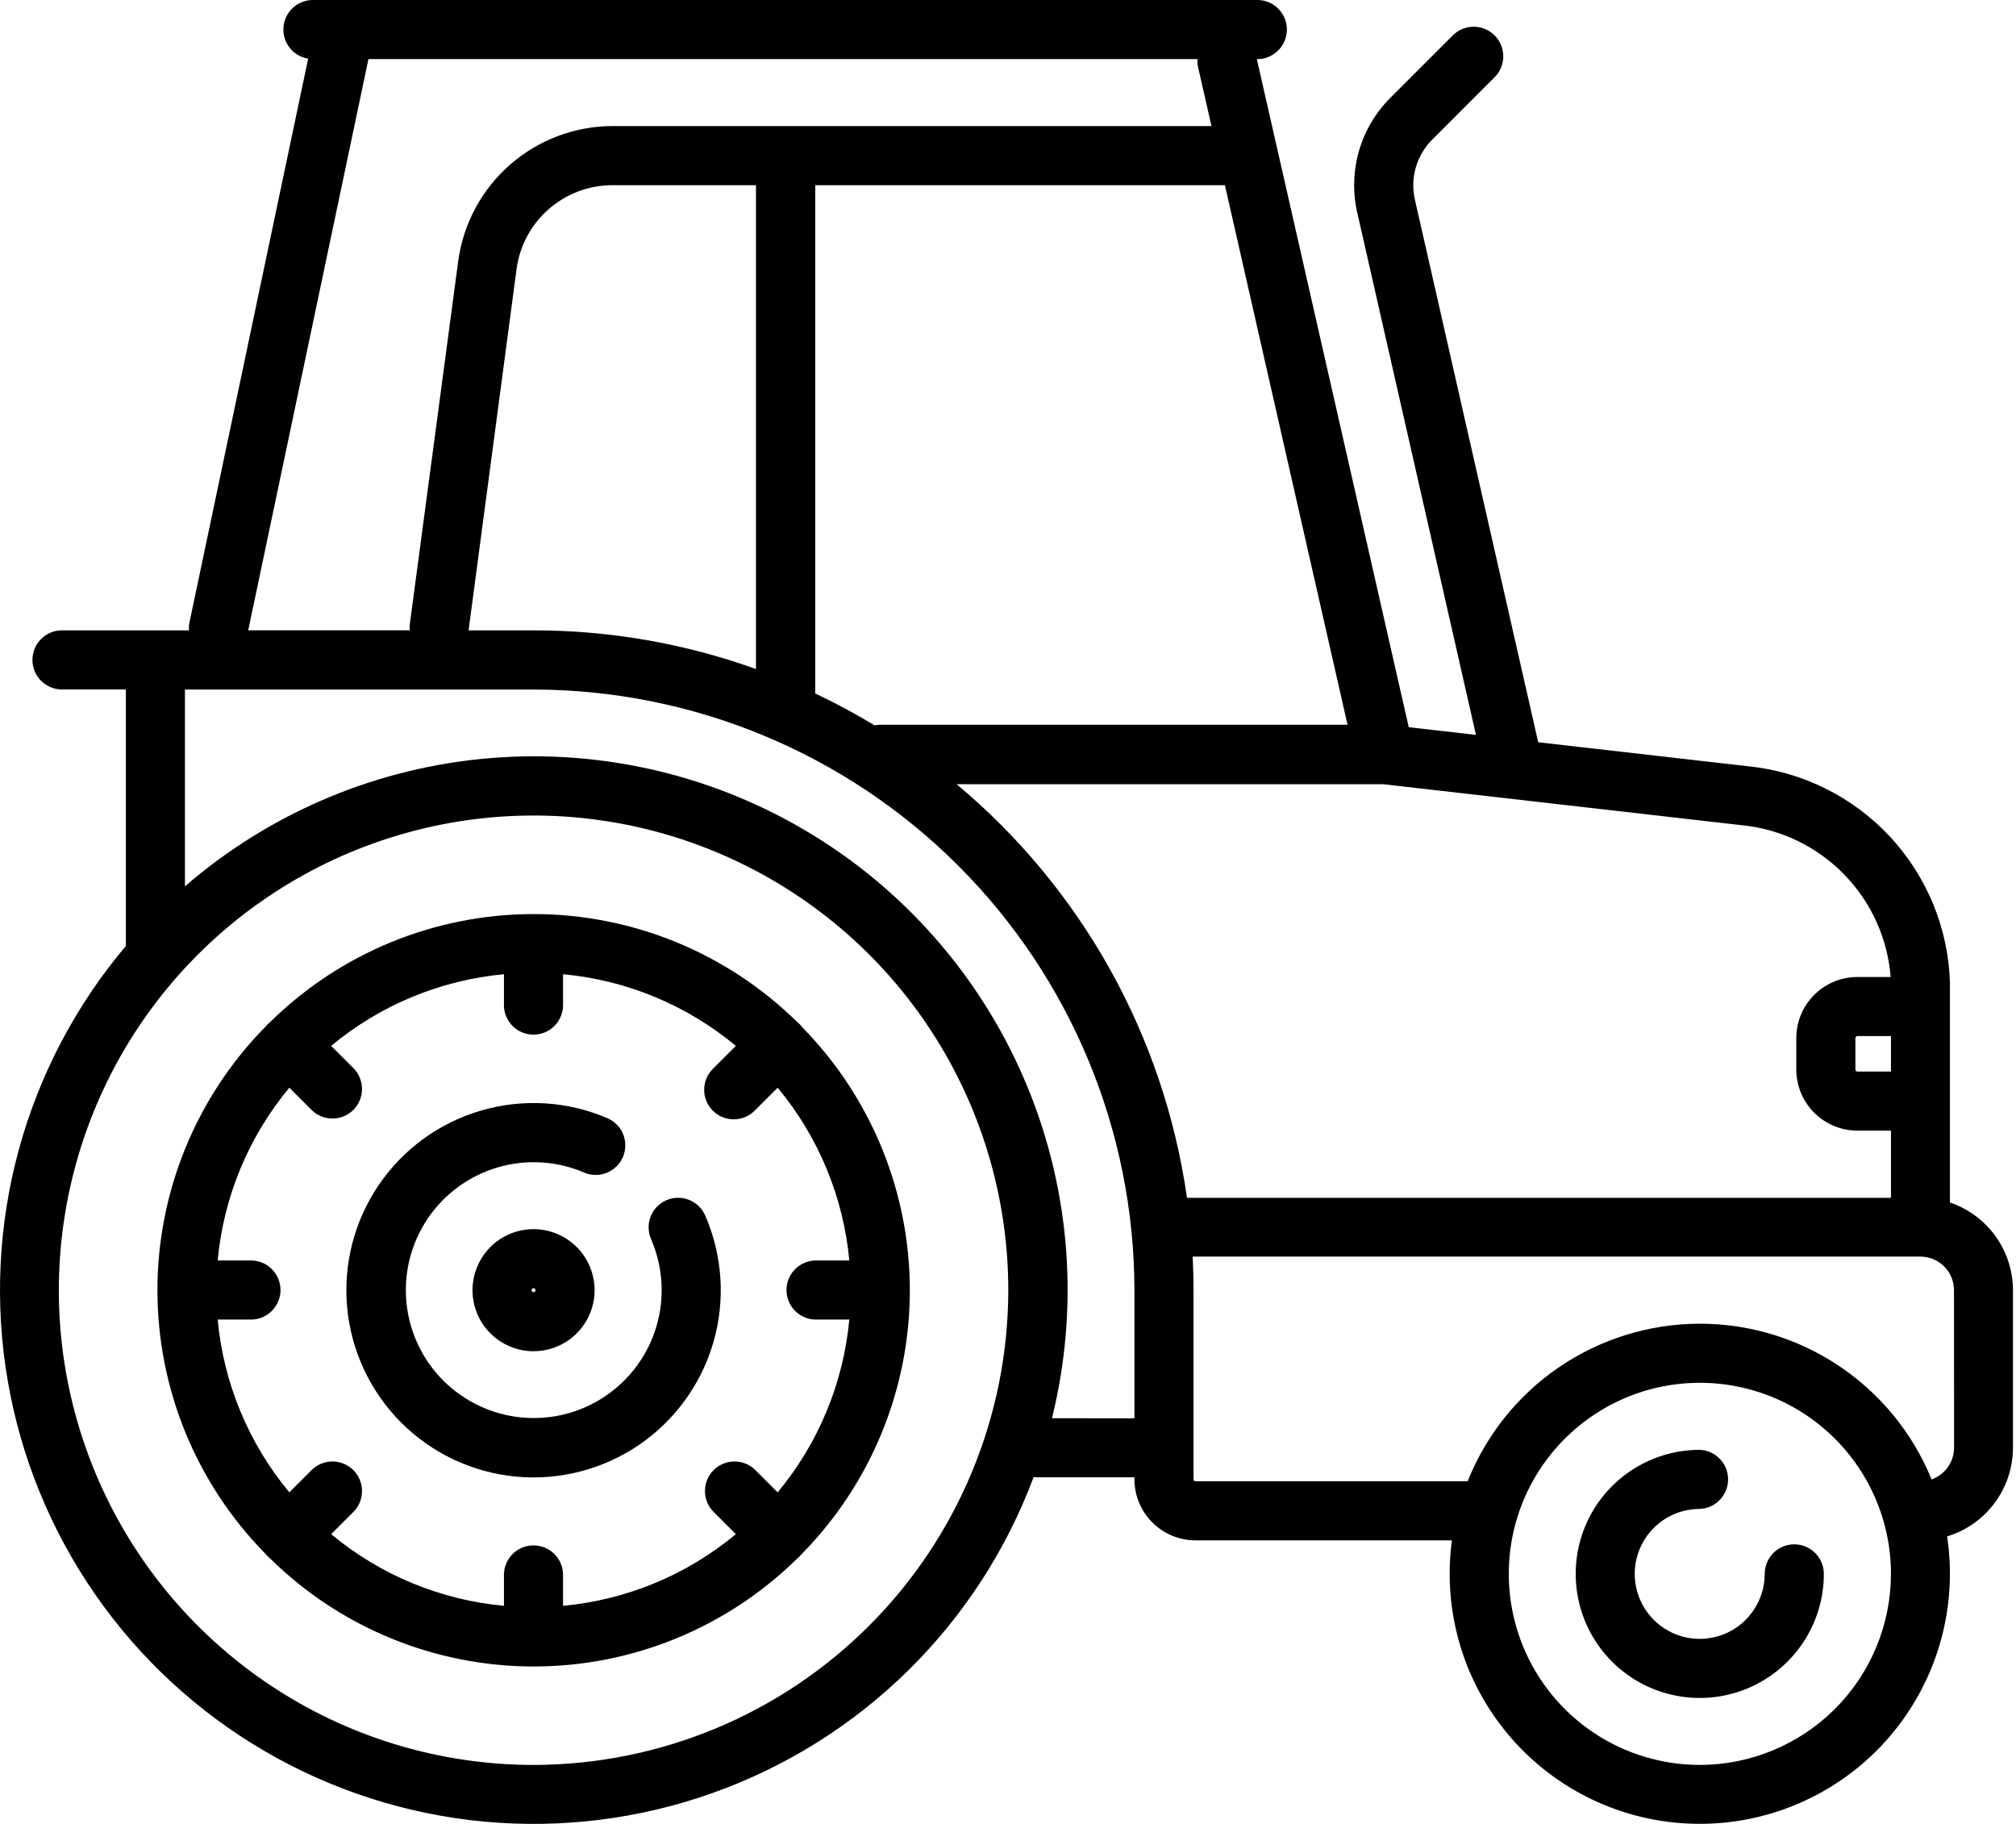 <svg width="42" height="38" viewBox="0 0 42 38"  xmlns="http://www.w3.org/2000/svg">
<path d="M16.707 21.392C16.678 21.355 16.644 21.321 16.607 21.292C15.143 19.851 13.172 19.044 11.118 19.044C9.065 19.044 7.093 19.851 5.63 21.292C5.611 21.307 5.593 21.322 5.576 21.339C5.559 21.356 5.543 21.374 5.528 21.393C4.087 22.857 3.28 24.828 3.28 26.881C3.28 28.935 4.087 30.906 5.528 32.37C5.543 32.389 5.559 32.407 5.576 32.424C5.593 32.441 5.611 32.457 5.63 32.472C7.093 33.913 9.065 34.72 11.118 34.72C13.172 34.72 15.143 33.913 16.607 32.472C16.644 32.443 16.678 32.409 16.707 32.372C18.147 30.908 18.955 28.937 18.955 26.884C18.955 24.83 18.147 22.859 16.707 21.395V21.392ZM17.026 27.492H17.694C17.571 28.815 17.051 30.07 16.201 31.092L15.73 30.621C15.614 30.509 15.458 30.447 15.297 30.449C15.135 30.45 14.981 30.515 14.867 30.629C14.753 30.743 14.688 30.898 14.687 31.059C14.685 31.22 14.747 31.376 14.859 31.492L15.33 31.963C14.308 32.813 13.053 33.334 11.73 33.456V32.788C11.723 32.629 11.656 32.479 11.541 32.368C11.426 32.258 11.273 32.197 11.114 32.197C10.955 32.197 10.802 32.258 10.688 32.368C10.573 32.479 10.505 32.629 10.499 32.788V33.456C9.175 33.334 7.92 32.813 6.899 31.963L7.37 31.492C7.482 31.376 7.543 31.22 7.542 31.059C7.54 30.898 7.476 30.743 7.362 30.629C7.247 30.515 7.093 30.45 6.932 30.449C6.77 30.447 6.615 30.509 6.499 30.621L6.028 31.092C5.178 30.07 4.657 28.815 4.535 27.492H5.203C5.286 27.495 5.368 27.482 5.446 27.453C5.524 27.423 5.594 27.378 5.654 27.321C5.714 27.263 5.762 27.194 5.794 27.118C5.827 27.042 5.844 26.959 5.844 26.877C5.844 26.794 5.827 26.711 5.794 26.635C5.762 26.559 5.714 26.49 5.654 26.432C5.594 26.375 5.524 26.33 5.446 26.3C5.368 26.271 5.286 26.258 5.203 26.261H4.535C4.657 24.938 5.178 23.683 6.028 22.661L6.499 23.132C6.615 23.244 6.77 23.306 6.932 23.304C7.093 23.303 7.247 23.238 7.362 23.124C7.476 23.01 7.54 22.855 7.542 22.694C7.543 22.533 7.482 22.377 7.37 22.261L6.899 21.79C7.92 20.94 9.175 20.42 10.499 20.297V20.965C10.505 21.124 10.573 21.274 10.688 21.384C10.802 21.495 10.955 21.556 11.114 21.556C11.273 21.556 11.426 21.495 11.541 21.384C11.656 21.274 11.723 21.124 11.73 20.965V20.297C13.053 20.42 14.308 20.94 15.33 21.79L14.859 22.261C14.8 22.318 14.753 22.386 14.72 22.461C14.688 22.536 14.671 22.617 14.67 22.699C14.669 22.781 14.685 22.862 14.716 22.938C14.747 23.014 14.793 23.082 14.85 23.14C14.908 23.198 14.977 23.244 15.053 23.275C15.129 23.306 15.21 23.322 15.292 23.321C15.374 23.32 15.455 23.303 15.53 23.27C15.605 23.238 15.673 23.191 15.73 23.132L16.201 22.661C17.051 23.683 17.571 24.938 17.694 26.261H17.026C16.943 26.258 16.86 26.271 16.782 26.3C16.705 26.33 16.634 26.375 16.574 26.432C16.514 26.49 16.467 26.559 16.434 26.635C16.402 26.711 16.385 26.794 16.385 26.877C16.385 26.959 16.402 27.042 16.434 27.118C16.467 27.194 16.514 27.263 16.574 27.321C16.634 27.378 16.705 27.423 16.782 27.453C16.86 27.482 16.943 27.495 17.026 27.492Z" />
<path d="M13.882 25.006C13.732 25.071 13.615 25.193 13.555 25.345C13.496 25.497 13.499 25.666 13.564 25.816C13.811 26.385 13.852 27.023 13.68 27.619C13.508 28.215 13.133 28.732 12.62 29.081C12.107 29.431 11.489 29.59 10.871 29.532C10.253 29.474 9.675 29.202 9.236 28.764C8.797 28.325 8.525 27.747 8.467 27.13C8.408 26.512 8.567 25.893 8.916 25.38C9.265 24.867 9.782 24.492 10.378 24.319C10.974 24.146 11.611 24.187 12.181 24.434C12.329 24.494 12.496 24.494 12.644 24.433C12.793 24.372 12.912 24.256 12.976 24.109C13.04 23.962 13.044 23.796 12.988 23.645C12.931 23.495 12.818 23.373 12.673 23.305C11.84 22.942 10.907 22.882 10.034 23.134C9.161 23.386 8.404 23.934 7.893 24.685C7.381 25.436 7.148 26.341 7.233 27.246C7.318 28.15 7.716 28.996 8.358 29.639C9 30.281 9.847 30.679 10.751 30.764C11.655 30.849 12.561 30.615 13.312 30.104C14.062 29.593 14.611 28.835 14.863 27.963C15.115 27.09 15.054 26.157 14.692 25.324C14.626 25.175 14.504 25.057 14.352 24.997C14.201 24.938 14.031 24.941 13.882 25.006Z" />
<path d="M11.116 25.608C10.864 25.608 10.618 25.683 10.409 25.822C10.2 25.962 10.037 26.161 9.941 26.393C9.844 26.626 9.819 26.881 9.868 27.128C9.917 27.375 10.038 27.602 10.216 27.779C10.394 27.957 10.621 28.078 10.868 28.128C11.114 28.177 11.37 28.151 11.602 28.055C11.835 27.959 12.034 27.796 12.173 27.587C12.313 27.378 12.388 27.132 12.388 26.88C12.387 26.543 12.253 26.22 12.015 25.981C11.776 25.743 11.453 25.609 11.116 25.608ZM11.116 26.921C11.108 26.921 11.1 26.919 11.093 26.914C11.086 26.91 11.081 26.903 11.078 26.896C11.075 26.888 11.074 26.88 11.075 26.872C11.077 26.864 11.081 26.857 11.087 26.851C11.092 26.845 11.1 26.841 11.108 26.84C11.116 26.838 11.124 26.839 11.131 26.842C11.139 26.845 11.145 26.851 11.15 26.857C11.154 26.864 11.157 26.872 11.157 26.88C11.157 26.891 11.152 26.901 11.145 26.909C11.137 26.917 11.127 26.921 11.116 26.921Z" />
<path d="M37.381 32.175C37.217 32.175 37.061 32.24 36.945 32.355C36.83 32.471 36.765 32.628 36.765 32.791C36.765 33.059 36.685 33.321 36.536 33.543C36.388 33.766 36.176 33.94 35.929 34.042C35.681 34.144 35.409 34.171 35.147 34.119C34.884 34.067 34.643 33.938 34.453 33.748C34.264 33.559 34.135 33.318 34.083 33.055C34.031 32.792 34.057 32.52 34.16 32.273C34.262 32.025 34.436 31.814 34.658 31.665C34.881 31.516 35.143 31.437 35.411 31.437C35.57 31.431 35.72 31.363 35.83 31.248C35.94 31.134 36.002 30.98 36.002 30.822C36.002 30.662 35.94 30.509 35.83 30.395C35.72 30.28 35.57 30.212 35.411 30.206C34.9 30.206 34.4 30.358 33.975 30.642C33.55 30.926 33.219 31.33 33.023 31.802C32.828 32.275 32.777 32.794 32.877 33.296C32.976 33.797 33.223 34.258 33.584 34.619C33.946 34.981 34.406 35.227 34.908 35.326C35.409 35.426 35.929 35.375 36.401 35.179C36.873 34.983 37.277 34.652 37.561 34.227C37.845 33.802 37.997 33.302 37.997 32.791C37.997 32.628 37.932 32.471 37.816 32.355C37.701 32.24 37.544 32.175 37.381 32.175Z" />
<path d="M40.624 25.053V20.481C40.592 19.345 40.146 18.26 39.372 17.428C38.597 16.597 37.546 16.076 36.415 15.964L32.046 15.464L29.478 4.164C29.426 3.941 29.433 3.708 29.496 3.488C29.56 3.268 29.678 3.068 29.841 2.906L31.146 1.6C31.258 1.484 31.32 1.328 31.318 1.167C31.316 1.006 31.252 0.851 31.138 0.737C31.023 0.623 30.869 0.558 30.708 0.557C30.547 0.555 30.391 0.617 30.275 0.729L28.97 2.034C28.66 2.342 28.433 2.724 28.312 3.144C28.191 3.564 28.179 4.008 28.277 4.434L30.749 15.311L29.349 15.151L26.184 1.231H26.219C26.378 1.225 26.528 1.157 26.638 1.042C26.748 0.927 26.81 0.775 26.81 0.616C26.81 0.456 26.748 0.304 26.638 0.189C26.528 0.074 26.378 0.006 26.219 1.04441e-06H6.52C6.365 -0 6.216 0.058 6.102 0.162C5.988 0.267 5.918 0.411 5.906 0.565C5.893 0.719 5.939 0.872 6.034 0.994C6.129 1.116 6.267 1.197 6.42 1.222L3.948 12.965C3.936 13.02 3.933 13.077 3.937 13.133H1.267C1.108 13.139 0.957 13.207 0.847 13.322C0.737 13.437 0.676 13.589 0.676 13.748C0.676 13.908 0.737 14.06 0.847 14.175C0.957 14.29 1.108 14.358 1.267 14.364H2.622V19.658C2.622 19.675 2.622 19.692 2.622 19.709C1.576 20.948 0.814 22.4 0.389 23.964C-0.036 25.529 -0.114 27.167 0.161 28.765C0.435 30.362 1.056 31.88 1.979 33.213C2.902 34.545 4.106 35.66 5.505 36.478C6.904 37.296 8.465 37.799 10.079 37.951C11.693 38.102 13.321 37.899 14.848 37.355C16.375 36.812 17.765 35.941 18.92 34.804C20.075 33.666 20.967 32.291 21.535 30.772C21.564 30.776 21.593 30.779 21.623 30.779H23.634V30.82C23.634 31.157 23.768 31.48 24.007 31.719C24.245 31.957 24.569 32.092 24.906 32.092H30.248C30.148 32.832 30.209 33.585 30.425 34.299C30.642 35.014 31.009 35.673 31.503 36.233C31.996 36.793 32.605 37.241 33.286 37.545C33.968 37.85 34.707 38.004 35.453 37.998C36.2 37.993 36.937 37.826 37.613 37.511C38.29 37.196 38.891 36.739 39.376 36.171C39.86 35.603 40.217 34.937 40.422 34.22C40.628 33.502 40.676 32.748 40.565 32.01C40.961 31.89 41.308 31.646 41.555 31.313C41.802 30.981 41.936 30.578 41.937 30.164V26.881C41.936 26.477 41.809 26.084 41.574 25.756C41.338 25.428 41.006 25.182 40.624 25.053ZM39.395 22.325H38.695C38.684 22.325 38.674 22.32 38.666 22.312C38.659 22.305 38.654 22.295 38.654 22.284V21.627C38.654 21.616 38.659 21.606 38.666 21.599C38.674 21.591 38.684 21.587 38.695 21.586H39.395V22.325ZM39.395 20.355H38.695C38.358 20.355 38.034 20.49 37.796 20.728C37.557 20.967 37.423 21.29 37.423 21.627V22.284C37.423 22.621 37.557 22.944 37.796 23.183C38.034 23.421 38.358 23.555 38.695 23.556H39.395V24.956H24.729C24.25 21.588 22.54 18.518 19.929 16.338H28.815L36.273 17.191C37.081 17.267 37.837 17.627 38.407 18.205C38.977 18.784 39.325 19.545 39.389 20.355H39.395ZM11.117 13.133H9.762L10.762 5.603C10.827 5.121 11.065 4.678 11.432 4.357C11.798 4.037 12.268 3.859 12.755 3.858H15.749V13.938C14.263 13.405 12.696 13.132 11.117 13.133ZM16.985 14.4V3.858H25.519L28.074 15.1H18.339C18.299 15.1 18.259 15.104 18.22 15.112C17.819 14.869 17.405 14.647 16.982 14.447C16.984 14.434 16.985 14.42 16.985 14.4ZM7.676 1.231H24.948C24.944 1.29 24.948 1.35 24.962 1.408L25.239 2.626H12.76C11.975 2.628 11.217 2.914 10.626 3.431C10.035 3.948 9.651 4.662 9.546 5.44L8.537 13.01C8.533 13.051 8.533 13.091 8.537 13.132H5.171L7.676 1.231ZM11.116 36.771C9.16 36.771 7.248 36.191 5.621 35.104C3.995 34.017 2.727 32.473 1.979 30.666C1.23 28.859 1.034 26.87 1.416 24.952C1.797 23.033 2.739 21.271 4.122 19.888C5.506 18.505 7.268 17.563 9.186 17.181C11.105 16.799 13.093 16.995 14.9 17.744C16.708 18.492 18.252 19.76 19.339 21.386C20.426 23.013 21.006 24.925 21.006 26.881C21.003 29.503 19.96 32.017 18.106 33.871C16.253 35.725 13.739 36.768 11.117 36.771H11.116ZM21.916 29.548C22.483 27.257 22.307 24.844 21.412 22.66C20.517 20.476 18.951 18.633 16.939 17.399C14.927 16.164 12.574 15.602 10.221 15.794C7.869 15.986 5.638 16.922 3.853 18.466V14.366H11.117C14.435 14.37 17.616 15.689 19.963 18.035C22.309 20.382 23.63 23.563 23.634 26.881V29.549L21.916 29.548ZM35.416 36.771C34.628 36.771 33.858 36.538 33.203 36.101C32.548 35.664 32.038 35.042 31.736 34.315C31.435 33.587 31.356 32.787 31.509 32.015C31.662 31.242 32.041 30.533 32.598 29.976C33.155 29.419 33.864 29.039 34.636 28.886C35.409 28.732 36.209 28.811 36.937 29.112C37.664 29.413 38.286 29.923 38.724 30.578C39.161 31.233 39.395 32.002 39.395 32.79C39.394 33.846 38.974 34.858 38.227 35.605C37.48 36.351 36.468 36.77 35.412 36.771H35.416ZM40.71 30.164C40.709 30.309 40.664 30.45 40.58 30.567C40.496 30.685 40.377 30.774 40.241 30.822C39.849 29.86 39.178 29.037 38.314 28.459C37.451 27.881 36.434 27.574 35.395 27.578C34.356 27.583 33.342 27.898 32.483 28.482C31.624 29.067 30.96 29.896 30.576 30.861H24.906C24.895 30.861 24.884 30.857 24.877 30.849C24.869 30.841 24.865 30.831 24.865 30.82V26.88C24.865 26.646 24.859 26.413 24.847 26.18H40.008C40.193 26.18 40.371 26.254 40.503 26.385C40.634 26.516 40.708 26.694 40.708 26.88L40.71 30.164Z" />
</svg>
